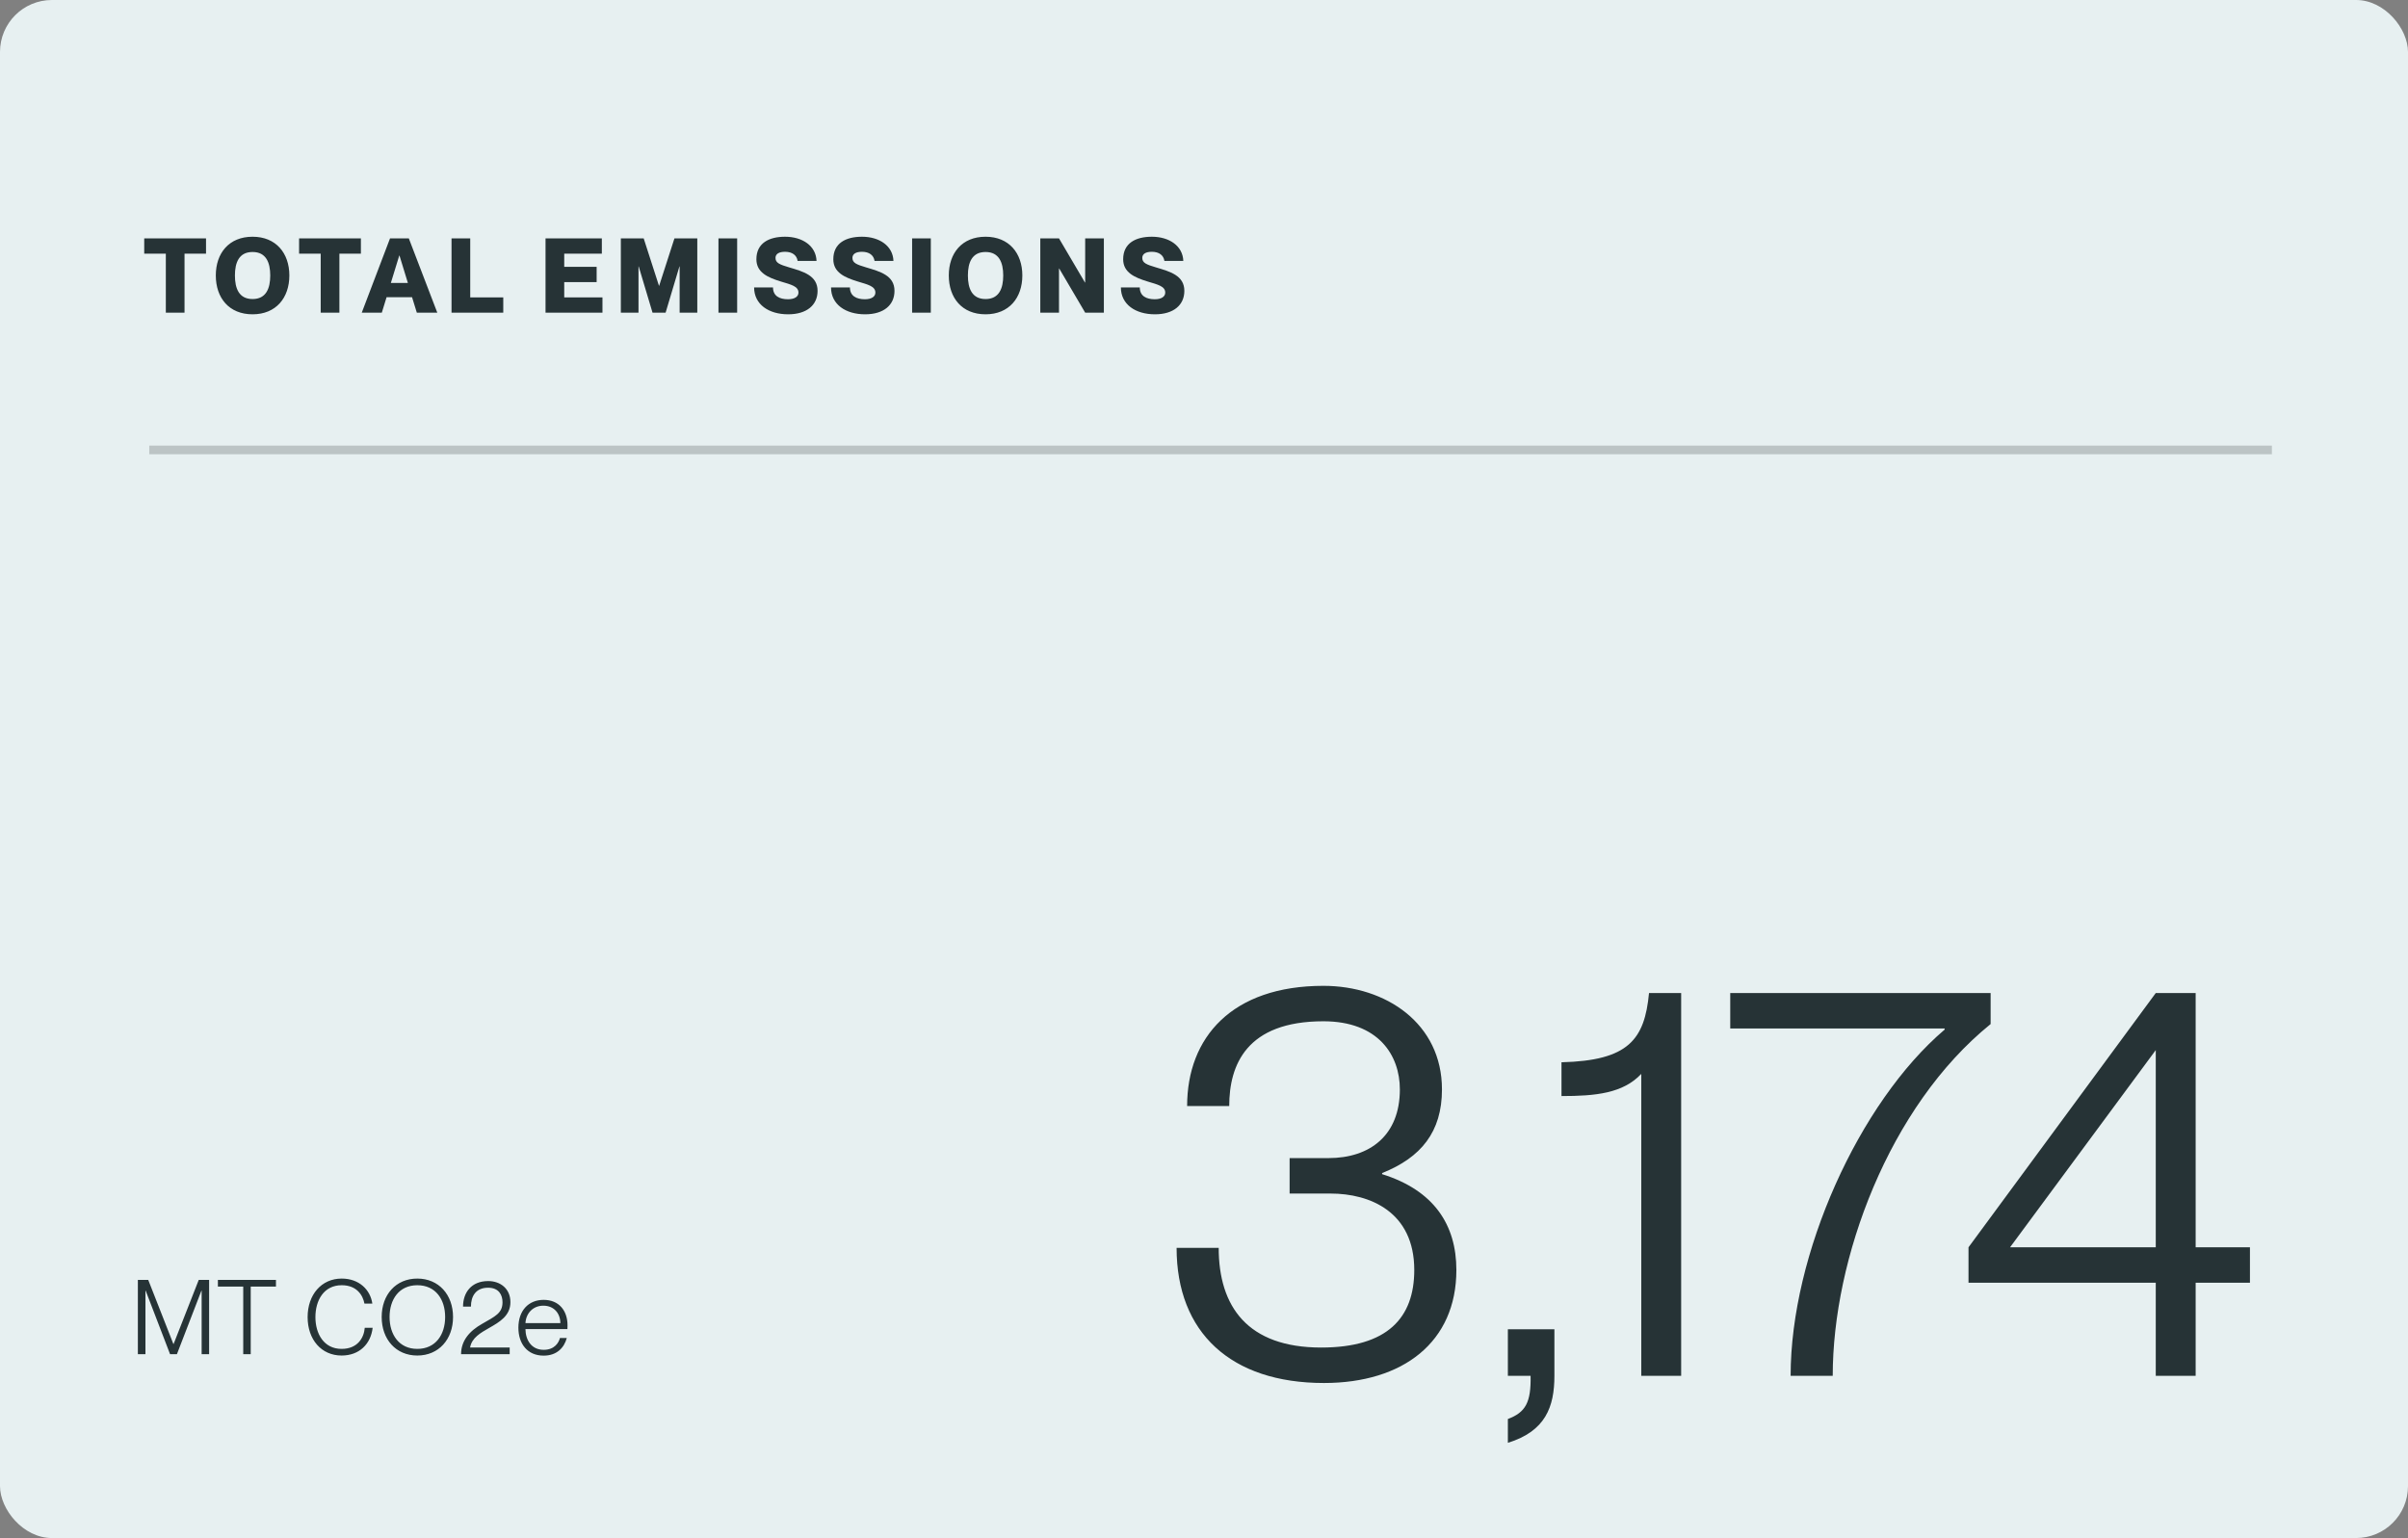 <svg width="371" height="237" viewBox="0 0 371 237" fill="none" xmlns="http://www.w3.org/2000/svg">
<rect x="0" y="0" width="371" height="237" fill="#808080" stroke="none"/>
<rect width="371" height="237" rx="8" fill="#E7F0F1"/>
<path d="M25.549 48.177H28.43V39.086H31.743V36.734H22.221V39.086H25.549V48.177ZM38.915 48.433C42.516 48.433 44.581 45.904 44.581 42.447C44.581 39.006 42.516 36.478 38.915 36.478C35.282 36.478 33.25 39.006 33.25 42.447C33.25 45.904 35.282 48.433 38.915 48.433ZM36.195 42.447C36.195 40.463 36.819 38.83 38.915 38.83C40.996 38.83 41.636 40.463 41.636 42.447C41.636 44.448 40.996 46.08 38.915 46.08C36.819 46.08 36.195 44.448 36.195 42.447ZM49.41 48.177H52.291V39.086H55.603V36.734H46.081V39.086H49.41V48.177ZM55.737 48.177H58.826L59.562 45.792H63.483L64.22 48.177H67.373L62.987 36.734H60.091L55.737 48.177ZM60.219 43.6L61.515 39.374H61.547L62.843 43.6H60.219ZM69.567 48.177H77.538V45.824H72.448V36.734H69.567V48.177ZM84.05 48.177H92.821V45.824H86.931V43.471H91.925V41.119H86.931V39.086H92.725V36.734H84.05V48.177ZM95.653 48.177H98.373V41.055H98.405L100.534 48.177H102.55L104.679 41.055H104.711V48.177H107.432V36.734H103.911L101.558 44.032H101.526L99.173 36.734H95.653V48.177ZM110.693 48.177H113.574V36.734H110.693V48.177ZM121.434 48.433C124.299 48.433 125.963 47.008 125.963 44.816C125.963 42.447 123.739 41.839 121.578 41.199C120.122 40.767 119.481 40.511 119.481 39.742C119.481 39.086 120.09 38.798 120.954 38.798C122.058 38.798 122.762 39.326 122.89 40.207H125.803C125.723 37.886 123.627 36.478 120.954 36.478C118.489 36.478 116.537 37.454 116.537 39.951C116.537 41.999 118.313 42.767 120.298 43.376C121.882 43.856 123.018 44.112 123.018 45.088C123.018 45.68 122.474 46.112 121.402 46.112C120.106 46.112 119.097 45.616 119.097 44.288H116.185C116.185 46.912 118.441 48.433 121.434 48.433ZM133.286 48.433C136.151 48.433 137.815 47.008 137.815 44.816C137.815 42.447 135.591 41.839 133.43 41.199C131.974 40.767 131.334 40.511 131.334 39.742C131.334 39.086 131.942 38.798 132.806 38.798C133.91 38.798 134.614 39.326 134.742 40.207H137.655C137.575 37.886 135.479 36.478 132.806 36.478C130.341 36.478 128.389 37.454 128.389 39.951C128.389 41.999 130.165 42.767 132.15 43.376C133.734 43.856 134.87 44.112 134.87 45.088C134.87 45.68 134.326 46.112 133.254 46.112C131.958 46.112 130.949 45.616 130.949 44.288H128.037C128.037 46.912 130.293 48.433 133.286 48.433ZM140.529 48.177H143.41V36.734H140.529V48.177ZM151.846 48.433C155.447 48.433 157.512 45.904 157.512 42.447C157.512 39.006 155.447 36.478 151.846 36.478C148.213 36.478 146.181 39.006 146.181 42.447C146.181 45.904 148.213 48.433 151.846 48.433ZM149.125 42.447C149.125 40.463 149.75 38.83 151.846 38.83C153.927 38.83 154.567 40.463 154.567 42.447C154.567 44.448 153.927 46.08 151.846 46.08C149.75 46.08 149.125 44.448 149.125 42.447ZM160.279 48.177H163.16V41.375H163.192L167.193 48.177H170.073V36.734H167.193V43.535H167.161L163.16 36.734H160.279V48.177ZM177.944 48.433C180.808 48.433 182.473 47.008 182.473 44.816C182.473 42.447 180.248 41.839 178.088 41.199C176.631 40.767 175.991 40.511 175.991 39.742C175.991 39.086 176.599 38.798 177.463 38.798C178.568 38.798 179.272 39.326 179.4 40.207H182.313C182.233 37.886 180.136 36.478 177.463 36.478C174.999 36.478 173.046 37.454 173.046 39.951C173.046 41.999 174.823 42.767 176.807 43.376C178.392 43.856 179.528 44.112 179.528 45.088C179.528 45.68 178.984 46.112 177.912 46.112C176.615 46.112 175.607 45.616 175.607 44.288H172.694C172.694 46.912 174.951 48.433 177.944 48.433Z" fill="#263336"/>
<line x1="23" y1="69.333" x2="350.03" y2="69.333" stroke="#575E5E" stroke-opacity="0.3" stroke-width="1.334"/>
<path d="M203.983 213.11C216.188 213.11 224.383 206.793 224.383 195.697C224.383 188.698 220.883 183.406 212.945 180.931V180.76C218.92 178.37 222.163 174.443 222.163 167.871C222.163 157.714 213.542 151.91 203.897 151.91C189.814 151.91 182.9 159.848 182.9 170.432H189.387C189.387 164.115 192.033 157.372 203.897 157.372C212.347 157.372 215.676 162.579 215.676 167.871C215.676 174.956 211.067 178.455 204.665 178.455H198.691V183.918H205.007C211.067 183.918 217.896 186.735 217.896 195.697C217.896 203.038 213.799 207.647 203.556 207.647C192.203 207.647 187.765 201.331 187.765 192.283H181.278C181.278 205.342 189.643 213.11 203.983 213.11ZM232.317 218.658V222.328C238.122 220.536 239.487 216.78 239.487 212V204.83H232.317V212H235.817C235.902 216.097 235.049 217.633 232.317 218.658ZM252.87 165.481V212H259.016V153.019H254.065C253.382 160.189 250.907 163.433 240.579 163.689V168.895C245.871 168.895 250.053 168.469 252.87 165.481ZM275.881 212H282.368C282.368 193.99 290.989 170.517 306.695 157.799V153.019H266.578V158.482H299.61V158.653C286.38 169.92 275.881 193.307 275.881 212ZM332.138 212H338.284V197.66H346.649V192.197H338.284V153.019H332.138L303.288 192.197V197.66H332.138V212ZM309.69 192.197L332.138 161.811V192.197H309.69Z" fill="#263336"/>
<path d="M21.241 208.67H22.409V198.875H22.441L26.202 208.67H27.258L31.035 198.875H31.067V208.67H32.219V197.227H30.619L26.746 207.102H26.714L22.841 197.227H21.241V208.67ZM37.475 208.67H38.628V198.251H42.517V197.227H33.57V198.251H37.475V208.67ZM56.15 200.876H57.366C57.062 198.731 55.318 197.019 52.645 197.019C49.524 197.019 47.395 199.5 47.395 202.956C47.395 206.429 49.524 208.878 52.629 208.878C55.366 208.878 57.126 207.102 57.414 204.605H56.198C56.07 206.189 55.062 207.854 52.629 207.854C49.892 207.854 48.596 205.517 48.596 202.956C48.596 200.396 49.876 198.043 52.645 198.043C54.981 198.043 55.91 199.596 56.15 200.876ZM64.294 208.878C67.591 208.878 69.8 206.381 69.8 202.94C69.8 199.5 67.591 197.019 64.294 197.019C60.997 197.019 58.805 199.5 58.805 202.94C58.805 206.381 60.997 208.878 64.294 208.878ZM64.294 207.854C61.477 207.854 60.021 205.645 60.021 202.94C60.021 200.236 61.477 198.043 64.294 198.043C67.127 198.043 68.583 200.236 68.583 202.94C68.583 205.645 67.127 207.854 64.294 207.854ZM72.557 201.34C72.557 199.772 73.277 198.427 75.198 198.427C76.894 198.427 77.422 199.58 77.422 200.668C77.422 202.348 76.302 202.828 74.302 203.981C72.301 205.101 71.037 206.621 71.037 208.67H78.527V207.646H72.429V207.614C72.701 206.141 74.029 205.389 75.374 204.621C76.974 203.709 78.639 202.748 78.639 200.652C78.639 198.587 77.102 197.403 75.214 197.403C72.605 197.403 71.341 199.195 71.341 201.34H72.557ZM83.757 208.894C85.805 208.894 86.926 207.662 87.326 206.173H86.27C86.109 206.845 85.469 207.998 83.773 207.998C81.852 207.998 80.972 206.461 80.956 204.797H87.422C87.438 204.669 87.438 204.445 87.438 204.221C87.438 201.948 86.109 200.3 83.757 200.3C81.404 200.3 79.868 201.98 79.868 204.589C79.868 207.07 81.26 208.894 83.757 208.894ZM83.709 201.196C85.389 201.196 86.334 202.428 86.334 203.885H80.956C81.036 202.364 82.124 201.196 83.709 201.196Z" fill="#263336"/>
</svg>
